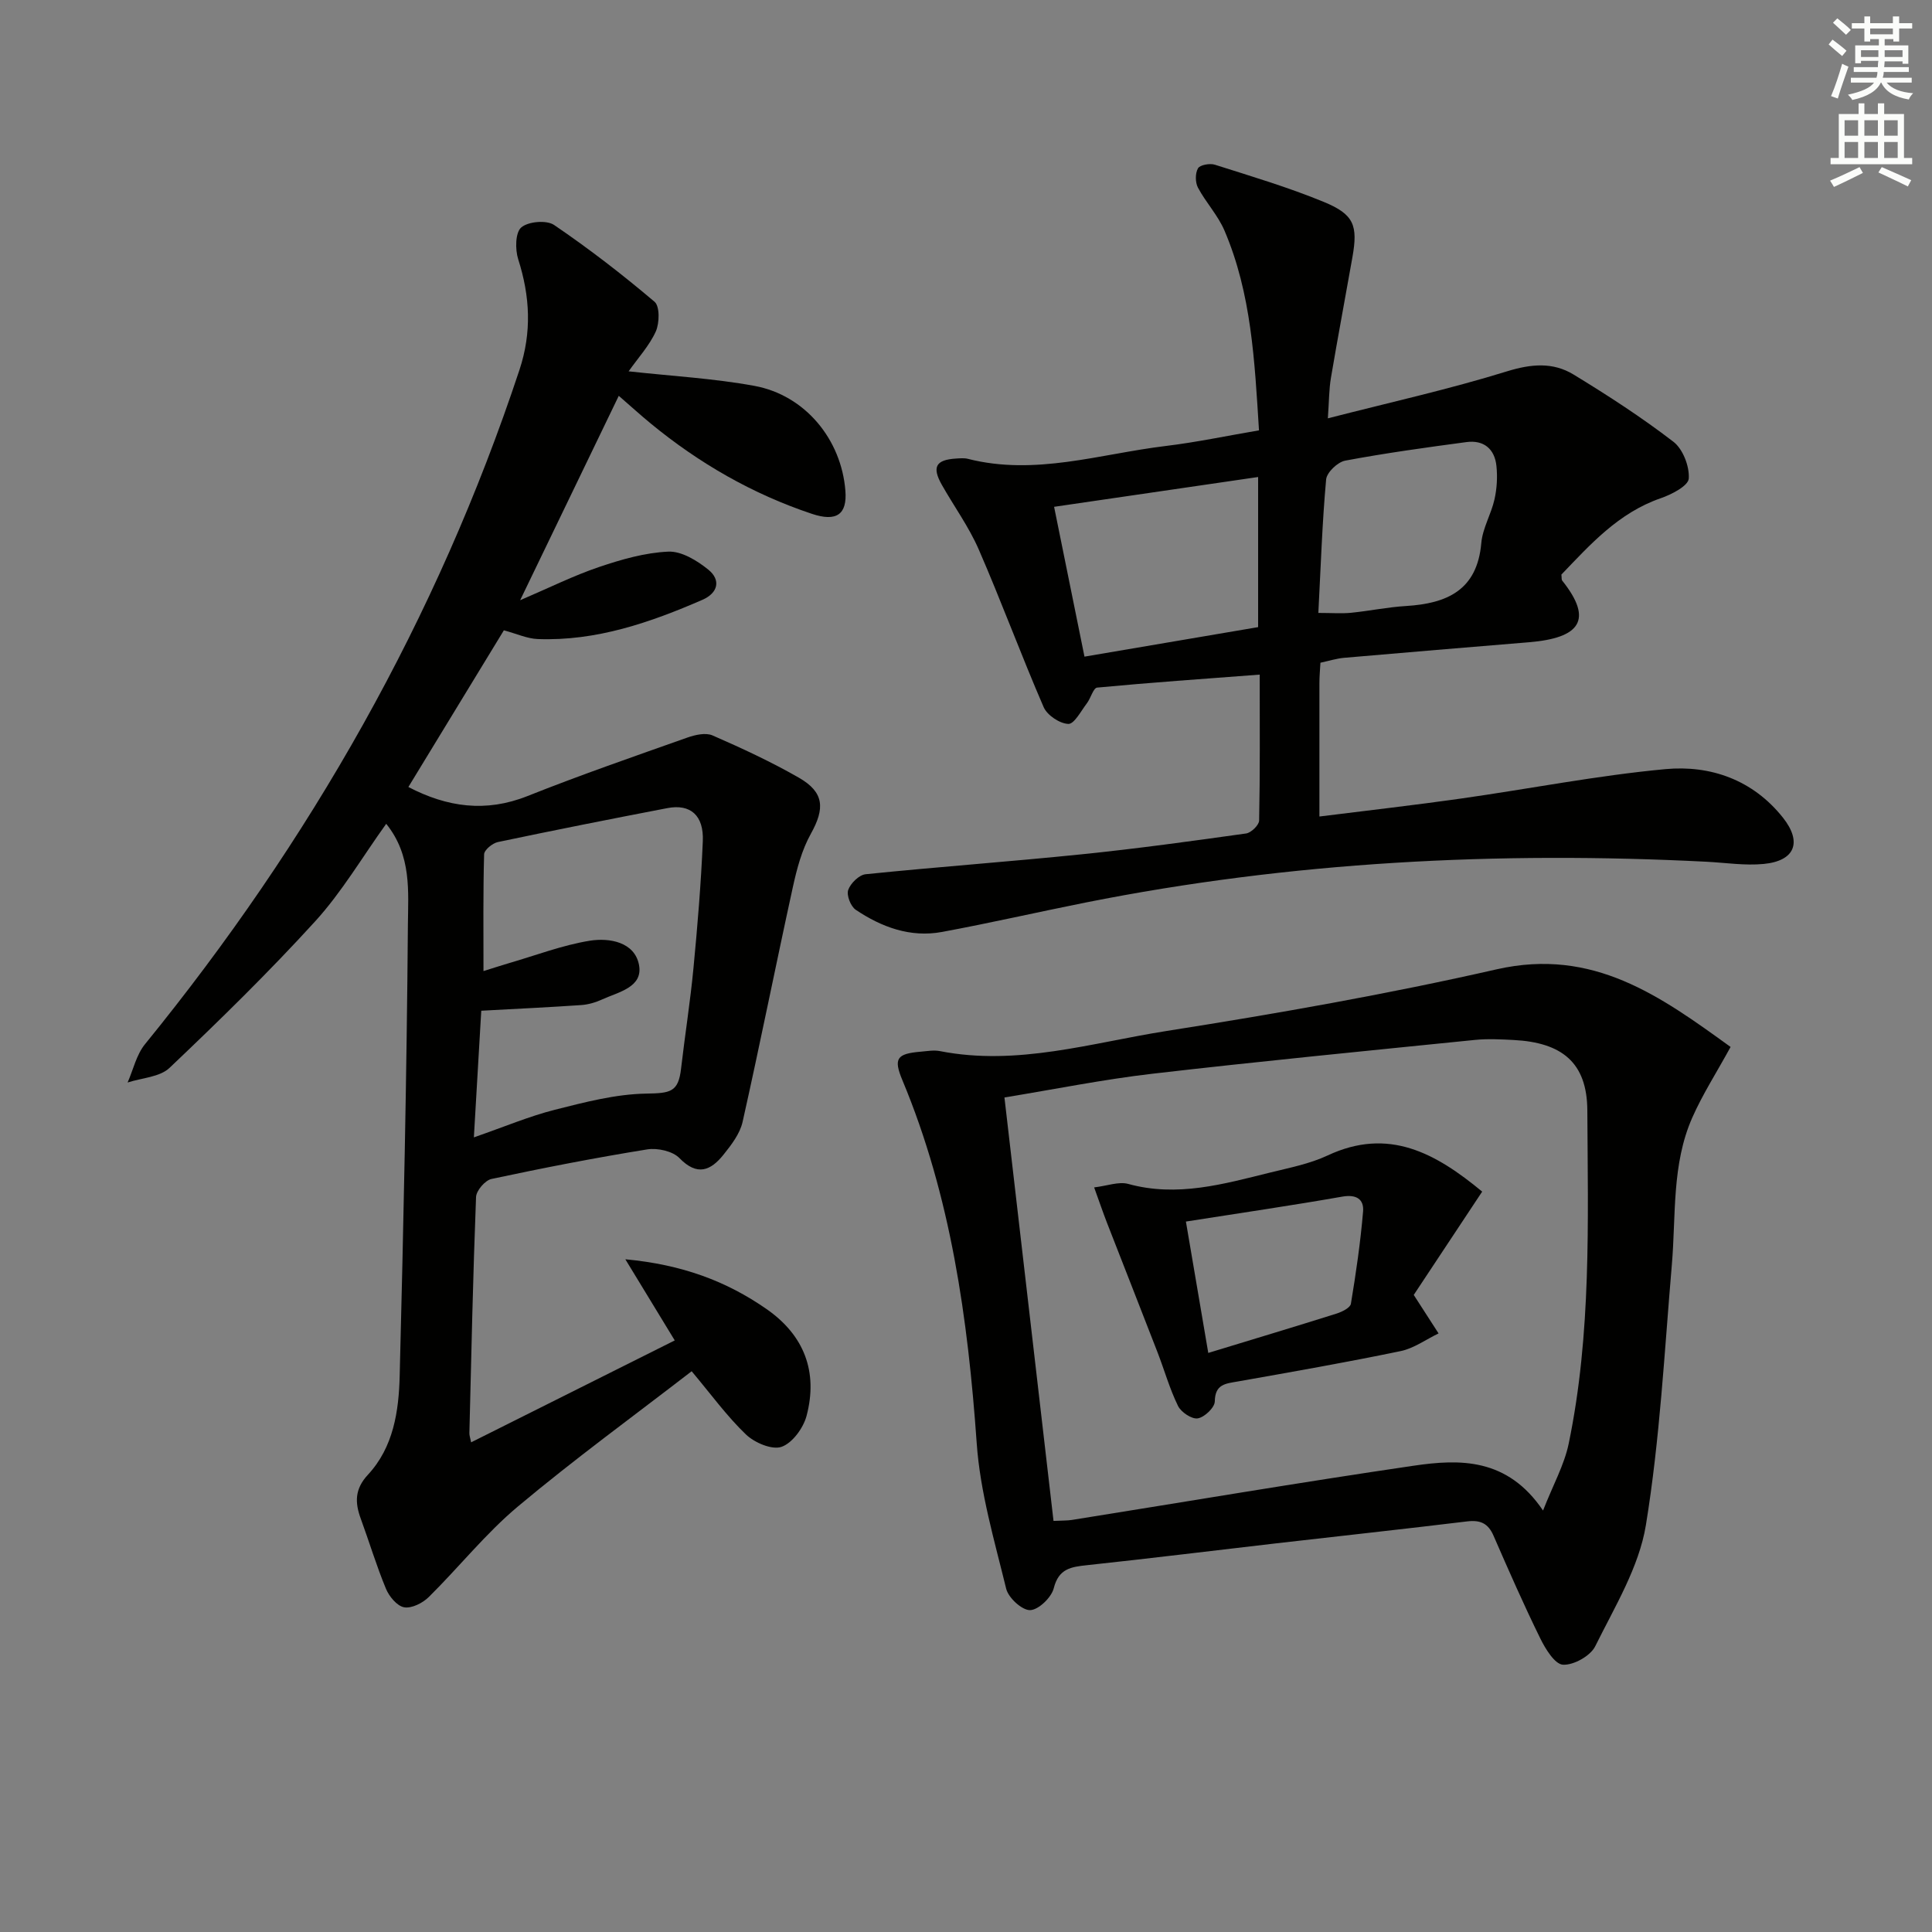 <svg enable-background="new 0 0 400 400" viewBox="0 0 400 400" xmlns="http://www.w3.org/2000/svg"><rect x="0" y="0" width="400" height="400" fill="#808080" stroke="none"/><g fill="#010100"><path d="m130.15 76.88c8.96.99 17.6 1.46 26.04 3.01 10.51 1.93 18.01 11.1 18.84 21.72.38 4.87-1.8 6.49-6.95 4.77-12.28-4.1-23.33-10.46-33.32-18.67-2.18-1.79-4.27-3.7-6.65-5.76-6.66 13.81-13.24 27.44-20.42 42.32 5.99-2.56 11.03-5.08 16.32-6.87 4.64-1.57 9.53-2.98 14.36-3.19 2.74-.12 5.96 1.85 8.28 3.73 2.63 2.13 2.04 4.82-1.21 6.24-10.87 4.73-22 8.57-34.08 8.13-2.21-.08-4.39-1.1-7.04-1.81-6.4 10.5-13.09 21.48-19.77 32.44 8.04 4.19 16.03 5.31 24.65 1.88 10.9-4.34 22-8.18 33.07-12.1 1.63-.58 3.82-1.08 5.25-.46 6.08 2.65 12.13 5.46 17.87 8.75 5.29 3.03 5.41 6.38 2.48 11.63-1.87 3.35-2.9 7.28-3.73 11.08-3.54 16.16-6.77 32.4-10.39 48.54-.55 2.46-2.33 4.78-3.97 6.82-2.63 3.28-5.42 4.49-9.1.7-1.4-1.45-4.55-2.15-6.68-1.81-10.8 1.74-21.55 3.84-32.24 6.12-1.32.28-3.15 2.41-3.2 3.74-.63 16.29-.98 32.59-1.38 48.89-.01.45.16.91.36 1.9 14.11-7.06 27.99-14.01 42.16-21.1-3.44-5.65-6.47-10.63-10.23-16.8 11.77 1.1 20.92 4.53 29.21 10.29 7.82 5.43 10.72 13.01 8.31 22.13-.67 2.52-2.94 5.63-5.18 6.41-1.98.69-5.59-.85-7.37-2.56-3.93-3.76-7.17-8.24-11.24-13.09-11.94 9.22-24.29 18.21-35.96 27.99-6.7 5.61-12.23 12.6-18.48 18.77-1.26 1.24-3.54 2.39-5.09 2.11-1.47-.26-3.1-2.24-3.76-3.83-1.97-4.74-3.45-9.69-5.22-14.52-1.23-3.35-1.26-6.14 1.49-9.1 5.29-5.69 6.39-13.15 6.57-20.47.79-31.11 1.46-62.22 1.7-93.33.05-6.89.83-14.37-4.49-20.96-4.99 6.95-9.2 14.14-14.68 20.16-9.6 10.54-19.83 20.54-30.18 30.37-2.02 1.92-5.74 2.07-8.68 3.03 1.17-2.66 1.82-5.75 3.6-7.93 34.14-41.94 60.49-88.17 77.53-139.61 2.58-7.8 2.19-15.23-.26-22.9-.65-2.03-.61-5.52.63-6.59 1.43-1.24 5.24-1.57 6.8-.51 7.21 4.9 14.15 10.26 20.8 15.9 1.1.93 1.03 4.4.26 6.14-1.34 2.95-3.65 5.45-5.63 8.26zm-32.04 158.6c6.48-2.25 11.51-4.39 16.75-5.71 6.2-1.57 12.57-3.24 18.89-3.35 5.04-.09 6.7-.27 7.26-5.2.8-6.92 1.9-13.81 2.56-20.74.84-8.76 1.57-17.55 1.94-26.34.22-5.35-2.58-7.74-7.33-6.83-11.72 2.25-23.43 4.57-35.11 7.03-1.12.24-2.82 1.64-2.84 2.54-.22 7.91-.13 15.83-.13 24.17 2.19-.68 3.74-1.19 5.31-1.65 5.55-1.61 11.01-3.71 16.67-4.63 4.09-.66 9.32.26 10.22 5.01.88 4.64-4.29 5.61-7.67 7.16-1.34.61-2.85 1.05-4.31 1.15-6.56.45-13.13.76-20.68 1.17-.47 7.82-.96 16.33-1.53 26.22z"/><path d="m273.17 169.05c10.21-1.28 19.75-2.36 29.25-3.71 14.13-2 28.19-4.78 42.38-6.1 9.37-.87 18.15 2.24 24.35 10.06 4.02 5.08 2.47 8.94-3.98 9.57-3.92.38-7.94-.26-11.92-.46-43.16-2.19-86.04-.01-128.49 8.45-9.92 1.98-19.79 4.25-29.73 6.09-6.54 1.21-12.5-.99-17.86-4.59-1.04-.7-1.94-3-1.56-4.1.48-1.38 2.25-3.12 3.61-3.26 14.88-1.52 29.8-2.6 44.67-4.12 11.4-1.16 22.76-2.73 34.11-4.32 1.04-.15 2.67-1.73 2.69-2.68.2-9.78.12-19.57.12-30.21-11.6.88-22.64 1.65-33.66 2.69-.8.08-1.32 2.21-2.13 3.26-1.21 1.58-2.61 4.31-3.84 4.26-1.79-.07-4.37-1.8-5.1-3.47-4.68-10.8-8.75-21.87-13.45-32.67-2.04-4.68-5.12-8.91-7.65-13.39-2.06-3.66-1.23-5.15 2.93-5.41.83-.05 1.71-.14 2.49.06 13.93 3.55 27.34-1.02 40.92-2.66 6.38-.77 12.69-2.11 19.34-3.24-.9-14.37-1.56-28.31-7.15-41.37-1.35-3.16-3.85-5.81-5.48-8.87-.58-1.09-.59-2.98 0-4.01.41-.71 2.45-1.08 3.49-.75 7.58 2.41 15.25 4.69 22.59 7.72 6.24 2.57 7.05 4.87 5.9 11.4-1.47 8.33-3.04 16.64-4.45 24.98-.41 2.41-.39 4.9-.64 8.41 12.85-3.3 25.11-6.02 37.06-9.72 5.04-1.56 9.54-1.95 13.82.66 7.09 4.32 14.09 8.86 20.66 13.91 1.97 1.51 3.35 5.1 3.18 7.62-.1 1.51-3.55 3.3-5.8 4.07-8.76 3.03-14.6 9.59-20.57 15.81.08.64 0 1.04.17 1.25 6.53 8.18 3.64 11.89-6.88 12.76-12.75 1.05-25.49 2.11-38.24 3.22-1.62.14-3.21.65-4.94 1.02-.08 1.53-.21 2.85-.21 4.16zm-12.69-39.21c0-10.63 0-20.54 0-31.08-14.4 2.1-28.37 4.14-42.24 6.17 2.21 10.9 4.21 20.75 6.29 31.02 12.09-2.06 23.97-4.07 35.95-6.11zm12.47-2.94c2.84 0 4.82.16 6.77-.03 3.8-.38 7.56-1.17 11.36-1.4 8.49-.52 14.76-3.25 15.61-13.06.27-3.06 2.05-5.97 2.73-9.03.5-2.23.64-4.64.4-6.92-.37-3.53-2.64-5.41-6.21-4.93-8.39 1.12-16.78 2.28-25.1 3.84-1.56.29-3.82 2.44-3.95 3.9-.81 8.91-1.1 17.87-1.61 27.63z"/><path d="m358.3 216.76c-2.94 5.37-5.83 9.85-7.95 14.67-4.26 9.68-3.34 20.17-4.21 30.39-1.54 18.02-2.47 36.15-5.38 53.96-1.43 8.71-6.46 16.92-10.48 25.05-.99 2.01-4.46 3.95-6.68 3.83-1.69-.09-3.64-3.27-4.71-5.46-3.43-6.98-6.56-14.11-9.67-21.25-1.11-2.56-2.73-3.29-5.46-2.96-13.19 1.6-26.4 3.03-39.6 4.55-13.03 1.5-26.04 3.12-39.08 4.51-3.34.36-5.88.7-6.91 4.77-.48 1.92-3.16 4.5-4.9 4.54-1.67.04-4.49-2.54-4.95-4.43-2.43-9.95-5.39-19.96-6.1-30.1-1.83-25.81-5.34-51.12-15.39-75.19-1.89-4.52-1.14-5.48 3.79-5.9 1.32-.11 2.71-.37 3.98-.12 16 3.14 31.36-1.71 46.82-4.15 22.94-3.61 45.85-7.64 68.48-12.79 19.97-4.52 33.87 5.57 48.4 16.08zm-38.83 95.98c2.08-5.32 4.39-9.43 5.31-13.84 4.72-22.78 3.98-45.95 3.86-69-.05-9.95-5.3-14.06-15.25-14.58-2.66-.14-5.35-.28-7.98-.02-22.3 2.26-44.6 4.43-66.86 7.01-10.15 1.18-20.2 3.21-30.59 4.91 3.43 29.56 6.79 58.61 10.16 87.67 1.8-.09 2.8-.05 3.78-.2 23.57-3.76 47.11-7.76 70.72-11.22 9.64-1.42 19.45-1.67 26.85 9.27z"/><path d="m306.87 246.71c-4.98 7.52-9.89 14.93-14.17 21.39 2.12 3.3 3.63 5.63 5.14 7.97-2.61 1.25-5.1 3.09-7.85 3.66-11.19 2.32-22.46 4.3-33.72 6.29-2.54.45-4.7.53-4.76 4.13-.02 1.27-2.13 3.28-3.53 3.51-1.23.2-3.45-1.28-4.08-2.57-1.74-3.55-2.82-7.42-4.25-11.12-3.46-8.94-6.98-17.86-10.46-26.8-.83-2.14-1.57-4.32-2.66-7.33 2.71-.32 5.09-1.26 7.06-.72 10.13 2.79 19.72.03 29.36-2.35 4.02-1 8.2-1.8 11.91-3.54 12.64-5.92 22.38-.48 32.01 7.48zm-61.34 6.2c1.64 9.62 3.11 18.27 4.63 27.2 9.46-2.89 18.04-5.46 26.57-8.15 1.13-.36 2.82-1.2 2.96-2.03 1.05-6.33 1.98-12.7 2.52-19.1.21-2.52-1.36-3.6-4.31-3.08-10.42 1.83-20.9 3.36-32.37 5.16z"/></g><path d="m378.6 9.2.8-1c.9.7 1.9 1.4 2.9 2.3l-.9 1.1c-1.1-.9-2-1.7-2.8-2.4zm.5 10.7c.9-2.1 1.6-4.3 2.3-6.7.4.2.8.4 1.3.6-.7 2.1-1.5 4.2-2.2 6.6zm.4-15.2.9-.9c1 .8 2 1.6 2.8 2.4l-1 1c-1-.9-1.9-1.8-2.7-2.5zm12.5-1.3h1.2v1.4h2.7v1.1h-2.7v2.7h-1.2v-.5h-1.8v1.3h4.9v3.8h-1.2v-.5h-3.7c0 .4-.1.9-.1 1.2h5.1v1h-5.2c0 .5-.1.9-.2 1.2h6v1h-5.2c1.1 1.3 2.9 2 5.5 2.2-.4.4-.7.8-.9 1.3-2.9-.5-4.8-1.6-5.7-3.5h-.1c-.8 1.7-2.7 2.9-5.9 3.6-.2-.4-.6-.8-.9-1.1 2.8-.6 4.6-1.4 5.4-2.5h-4.8v-1h5.3c.1-.3.2-.7.2-1.2h-4.9v-1h5c0-.4 0-.8.1-1.3h-3.6v.5h-1.2v-3.7h4.9v-1.3h-1.8v.5h-1.2v-2.7h-2.6v-1.1h2.6v-1.4h1.2v1.4h4.7v-1.4zm-6.7 8.4h3.6c0-.4 0-.9 0-1.4h-3.6zm1.9-4.7h4.7v-1.2h-4.7zm6.7 3.3h-3.7v1.4h3.7z" fill="#fbfcfa"/><path d="m384.7 21.4h1.3v2.2h2.8v-2.2h1.3v2.2h4.1v9.1h1.7v1.3h-16.9v-1.3h1.7v-9.1h4.1v-2.2zm.3 13.2.7 1.2c-1.8.9-3.8 1.9-6 2.9-.2-.4-.5-.8-.8-1.3 2.4-1 4.4-2 6.1-2.8zm-3.1-6.5h2.8v-3.2h-2.8zm0 4.6h2.8v-3.3h-2.8zm4.1-4.6h2.8v-3.2h-2.8zm0 4.6h2.8v-3.3h-2.8v3.2zm3.6 1.9c2.1.9 4.1 1.8 6.1 2.7l-.7 1.3c-2.2-1.1-4.2-2-6.1-2.9zm3.3-9.7h-2.8v3.2h2.8zm-2.8 7.8h2.8v-3.3h-2.8z" fill="#fbfcfa"/></svg>